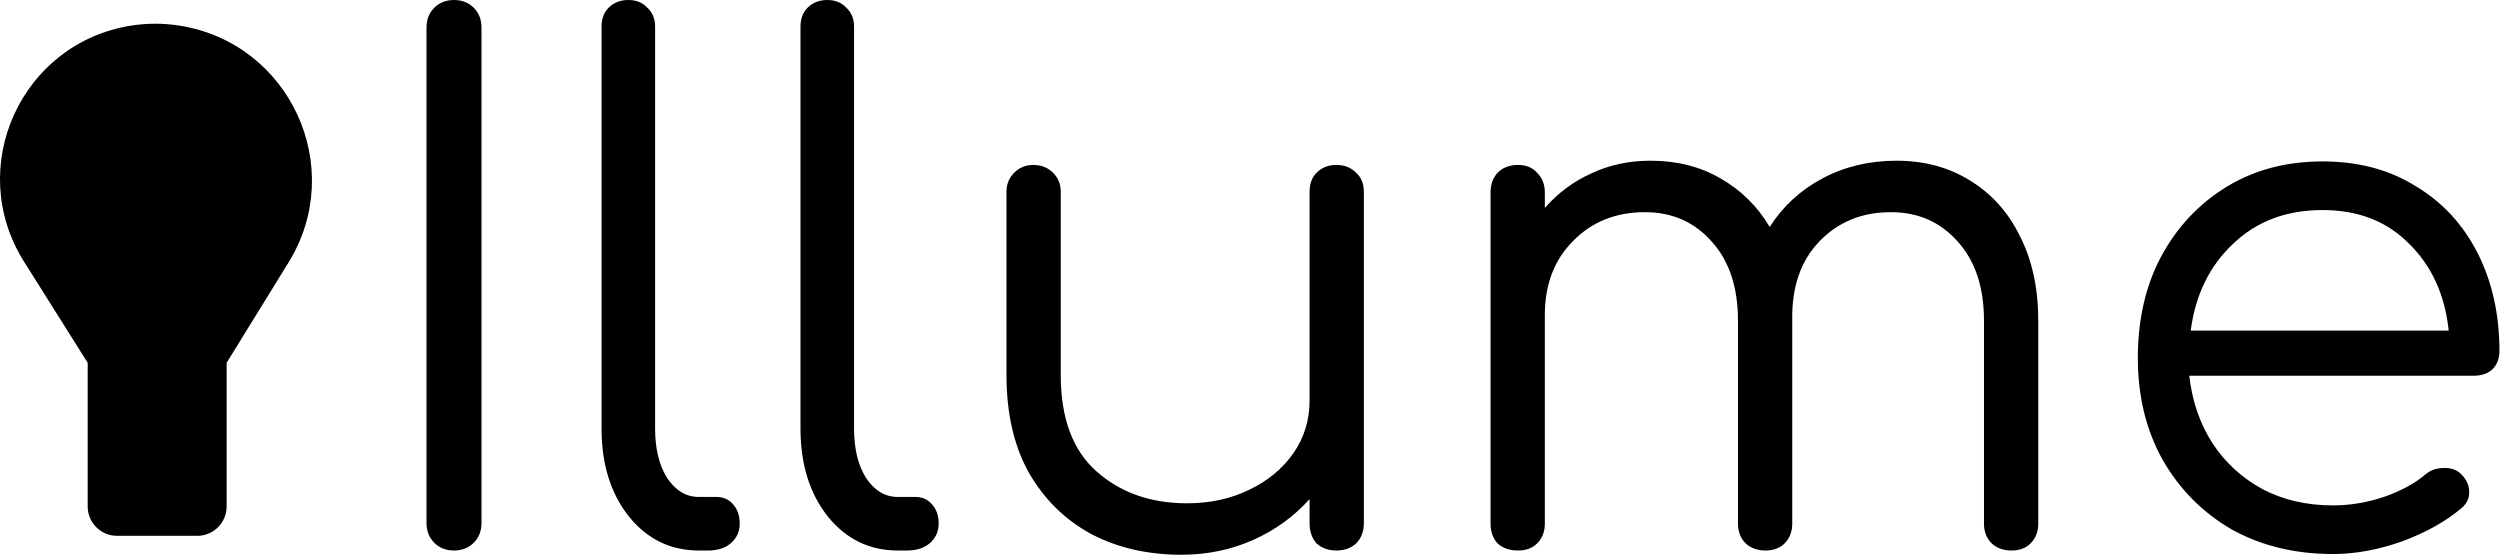 <?xml version="1.0" encoding="UTF-8" standalone="no"?><!DOCTYPE svg PUBLIC "-//W3C//DTD SVG 1.1//EN" "http://www.w3.org/Graphics/SVG/1.1/DTD/svg11.dtd"><svg width="100%" height="100%" viewBox="0 0 4256 945" version="1.1" xmlns="http://www.w3.org/2000/svg" xmlns:xlink="http://www.w3.org/1999/xlink" xml:space="preserve" xmlns:serif="http://www.serif.com/" style="fill-rule:evenodd;clip-rule:evenodd;stroke-linejoin:round;stroke-miterlimit:2;"><path d="M772.89,937.2c-13.6,0 -24.8,-4.4 -33.6,-13.2c-8.8,-8.8 -13.2,-20 -13.2,-33.6l0,-843.6c0,-13.6 4.4,-24.8 13.2,-33.6c8.8,-8.8 20,-13.2 33.6,-13.2c13.6,0 24.8,4.4 33.6,13.2c8.8,8.8 13.2,20 13.2,33.6l0,843.6c0,13.6 -4.4,24.8 -13.2,33.6c-8.8,8.8 -20,13.2 -33.6,13.2Zm416.783,0c-48,0 -87.6,-19.2 -118.8,-57.6c-31.2,-39.2 -46.8,-89.2 -46.8,-150l0,-684c0,-13.6 4,-24.4 12,-32.4c8.8,-8.8 20,-13.2 33.6,-13.2c13.6,-0 24.4,4.4 32.4,13.2c8.8,8 13.2,18.8 13.2,32.4l0,684c0,34.4 6.8,62.4 20.4,84c14.4,21.6 32.4,32.4 54,32.4l30,0c12,0 21.6,4.4 28.8,13.2c7.2,8 10.8,18.8 10.8,32.4c0,13.6 -5.2,24.8 -15.6,33.6c-9.6,8 -22.4,12 -38.4,12l-15.6,0Zm338.675,0c-48,0 -87.6,-19.2 -118.8,-57.6c-31.2,-39.2 -46.8,-89.2 -46.8,-150l0,-684c0,-13.6 4,-24.4 12,-32.4c8.8,-8.8 20,-13.2 33.6,-13.2c13.6,-0 24.4,4.4 32.4,13.2c8.8,8 13.2,18.8 13.2,32.4l0,684c0,34.4 6.8,62.4 20.4,84c14.4,21.6 32.4,32.4 54,32.4l30,0c12,0 21.6,4.4 28.796,13.2c7.204,8 10.804,18.8 10.804,32.4c0,13.6 -5.2,24.8 -15.6,33.6c-9.6,8 -22.4,12 -38.4,12l-15.6,0Zm482.671,7.2c-56.8,0 -107.6,-11.6 -152.4,-34.8c-44.8,-24 -80.4,-58.8 -106.8,-104.4c-25.6,-45.6 -38.4,-101.2 -38.4,-166.8l0,-312c0,-12.8 4.4,-23.6 13.2,-32.4c8.8,-8.8 19.6,-13.2 32.4,-13.2c13.6,-0 24.8,4.4 33.6,13.2c8.8,8.8 13.2,19.6 13.2,32.4l0,312c0,73.6 20.4,128.4 61.2,164.4c40.8,36 92,54 153.6,54c39.2,0 74.4,-7.6 105.6,-22.8c32,-15.2 57.2,-36 75.6,-62.4c18.4,-26.4 27.6,-56.4 27.6,-90l0,-355.2c0,-13.6 4,-24.4 12,-32.4c8.8,-8.8 20,-13.2 33.6,-13.2c13.6,-0 24.8,4.4 33.6,13.2c8.8,8 13.2,18.8 13.2,32.4l0,564c0,14.4 -4.4,26 -13.2,34.8c-8.8,8 -20,12 -33.6,12c-13.6,0 -24.8,-4 -33.6,-12c-8,-8.8 -12,-20.4 -12,-34.8l0,-40.8c-26.4,29.6 -58.4,52.8 -96,69.6c-37.6,16.8 -78.4,25.2 -122.4,25.2Zm573.309,-7.2c-14.4,-0 -26,-4 -34.8,-12c-8,-8.8 -12,-20 -12,-33.6l-0,-564c-0,-13.6 4,-24.8 12,-33.6c8.8,-8.8 20.4,-13.2 34.8,-13.2c13.6,-0 24.4,4.4 32.4,13.2c8.8,8.8 13.2,20 13.2,33.6l-0,26.4c22.4,-25.6 48.8,-45.2 79.2,-58.8c30.4,-14.4 64,-21.6 100.8,-21.6c44.8,-0 84.4,10 118.8,30c35.2,20 63.2,47.6 84,82.8c22.4,-35.2 52.4,-62.8 90,-82.8c37.6,-20 79.6,-30 126,-30c47.2,-0 88.8,11.2 124.8,33.6c36.8,22.4 65.2,54 85.2,94.8c20.8,40.8 31.2,88.8 31.2,144l-0,345.6c-0,13.6 -4.4,24.8 -13.2,33.6c-8,8 -18.8,12 -32.4,12c-13.6,-0 -24.8,-4 -33.6,-12c-8.8,-8.8 -13.2,-20 -13.2,-33.6l-0,-345.6c-0,-56.8 -14.8,-101.6 -44.4,-134.4c-29.6,-33.6 -67.6,-50.4 -114,-50.4c-49.6,-0 -90.4,16.8 -122.4,50.4c-31.2,32.8 -46.4,76.8 -45.6,132l-0,348c-0,13.6 -4.4,24.8 -13.2,33.6c-8,8 -18.8,12 -32.4,12c-13.6,-0 -24.8,-4 -33.6,-12c-8.8,-8.8 -13.2,-20 -13.2,-33.6l-0,-345.6c-0,-56.8 -14.8,-101.6 -44.4,-134.4c-29.6,-33.6 -67.6,-50.4 -114,-50.4c-49.6,-0 -90.4,16.4 -122.4,49.2c-32,32 -48,74 -48,126l-0,355.2c-0,13.6 -4.4,24.8 -13.2,33.6c-8,8 -18.8,12 -32.4,12Zm1387.52,6c-64.8,-0 -122.4,-14 -172.8,-42c-49.6,-28.8 -88.804,-68.4 -117.6,-118.8c-28,-50.4 -42,-108 -42,-172.8c0,-65.6 13.2,-123.2 39.6,-172.8c27.2,-50.4 64.4,-90 111.6,-118.8c47.2,-28.8 101.6,-43.2 163.2,-43.2c60.784,-0 113.617,14 158.409,42c45.583,27.2 80.791,65.2 105.583,114c24.792,48.8 37.208,104.4 37.208,166.8c0,12.8 -4,23.2 -12,31.2c-8,7.2 -18.416,10.8 -31.208,10.8l-484.792,0c4.8,43.2 18,81.6 39.6,115.2c21.6,32.8 50,58.8 85.2,78c35.2,18.4 75.2,27.6 120,27.6c28.784,-0 57.617,-4.8 86.409,-14.4c29.583,-10.4 53.208,-23.2 70.791,-38.4c8.792,-7.2 18.792,-10.8 30,-10.8c11.209,-0.8 20.792,2 28.792,8.4c10.417,9.6 15.625,20 15.625,31.2c0.792,11.2 -3.625,20.8 -13.208,28.8c-26.417,22.4 -60,41.2 -100.792,56.4c-40.833,14.4 -80,21.6 -117.617,21.6Zm-18,-585.6c-61.6,-0 -112.4,19.2 -152.4,57.6c-40,37.6 -64,86.8 -72,147.6l439.184,-0c-6.375,-60.8 -28.792,-110 -67.167,-147.6c-37.625,-38.4 -86.833,-57.6 -147.617,-57.6Z" style="fill-rule:nonzero;"/><path d="M335.828,912.2l-136.549,0c-27.614,0 -50,-22.388 -50,-50l-0,-244.608l-108.439,-172.313c-101.155,-160.733 -4.731,-372.504 182.921,-401.742c26.95,-4.2 54.425,-4.195 81.375,0.005c188.283,29.337 286.137,241.125 186.067,403.291l-105.375,170.759l-0,244.608c-0,27.612 -22.384,50 -50,50Z" style="fill-rule:nonzero;"/></svg>